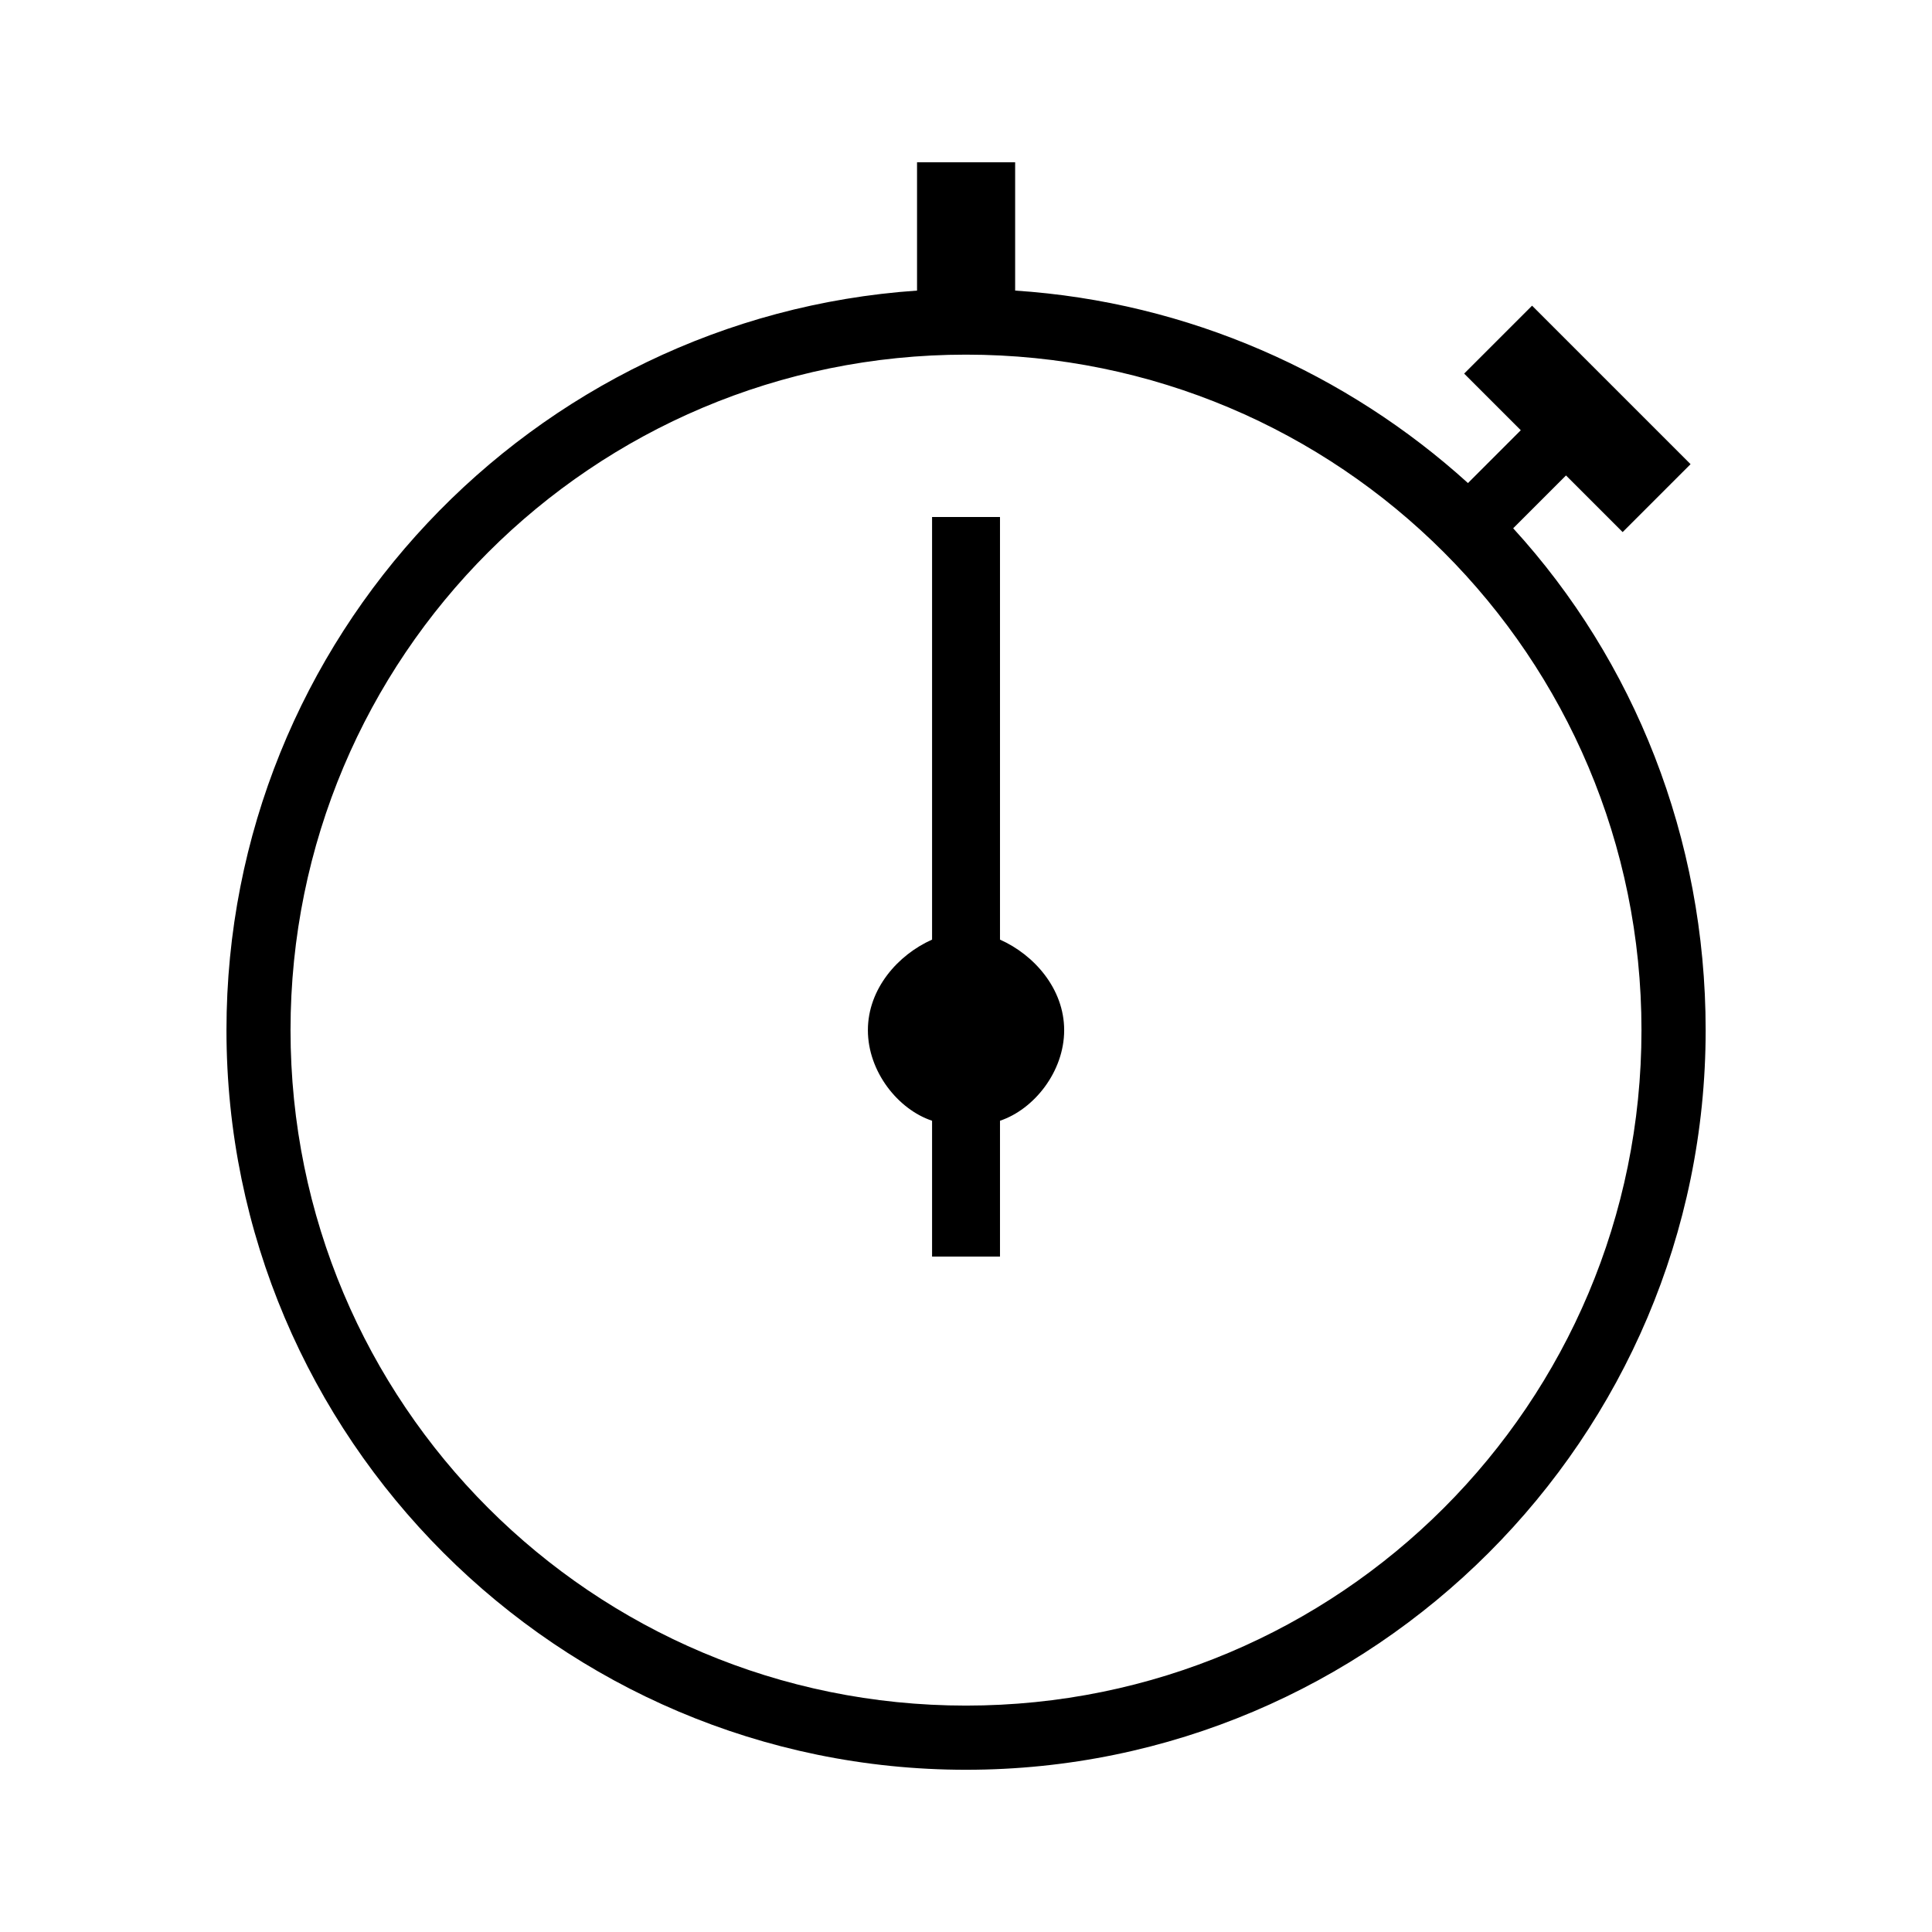 <?xml version="1.0" encoding="utf-8"?>
<!DOCTYPE svg PUBLIC "-//W3C//DTD SVG 1.1//EN" "http://www.w3.org/Graphics/SVG/1.1/DTD/svg11.dtd">
<svg version="1.1" xmlns="http://www.w3.org/2000/svg" xmlns:xlink="http://www.w3.org/1999/xlink" width="32" height="32" viewBox="0 0 32 32">
<path d="M25.063 8.75l0.875-0.875 0.938 0.938 1.125-1.125-2.625-2.625-1.125 1.125 0.938 0.938-0.875 0.875c-2-1.813-4.625-3-7.5-3.188v-2.125h-1.625v2.125c-6.375 0.438-11.438 5.75-11.438 12.25 0 6.75 5.5 12.25 12.25 12.25s12.25-5.5 12.25-12.25c0-3.188-1.188-6.125-3.188-8.313zM16 28.25c-6.188 0-11.188-5-11.188-11.188s5-11.188 11.188-11.188c6.188 0 11.188 5 11.188 11.188s-5 11.188-11.188 11.188zM16.563 15.563v-7h-1.125v7c-0.563 0.25-1.063 0.813-1.063 1.5s0.5 1.313 1.063 1.5v2.25h1.125v-2.25c0.563-0.188 1.063-0.813 1.063-1.5s-0.5-1.25-1.063-1.5z"></path>
</svg>
